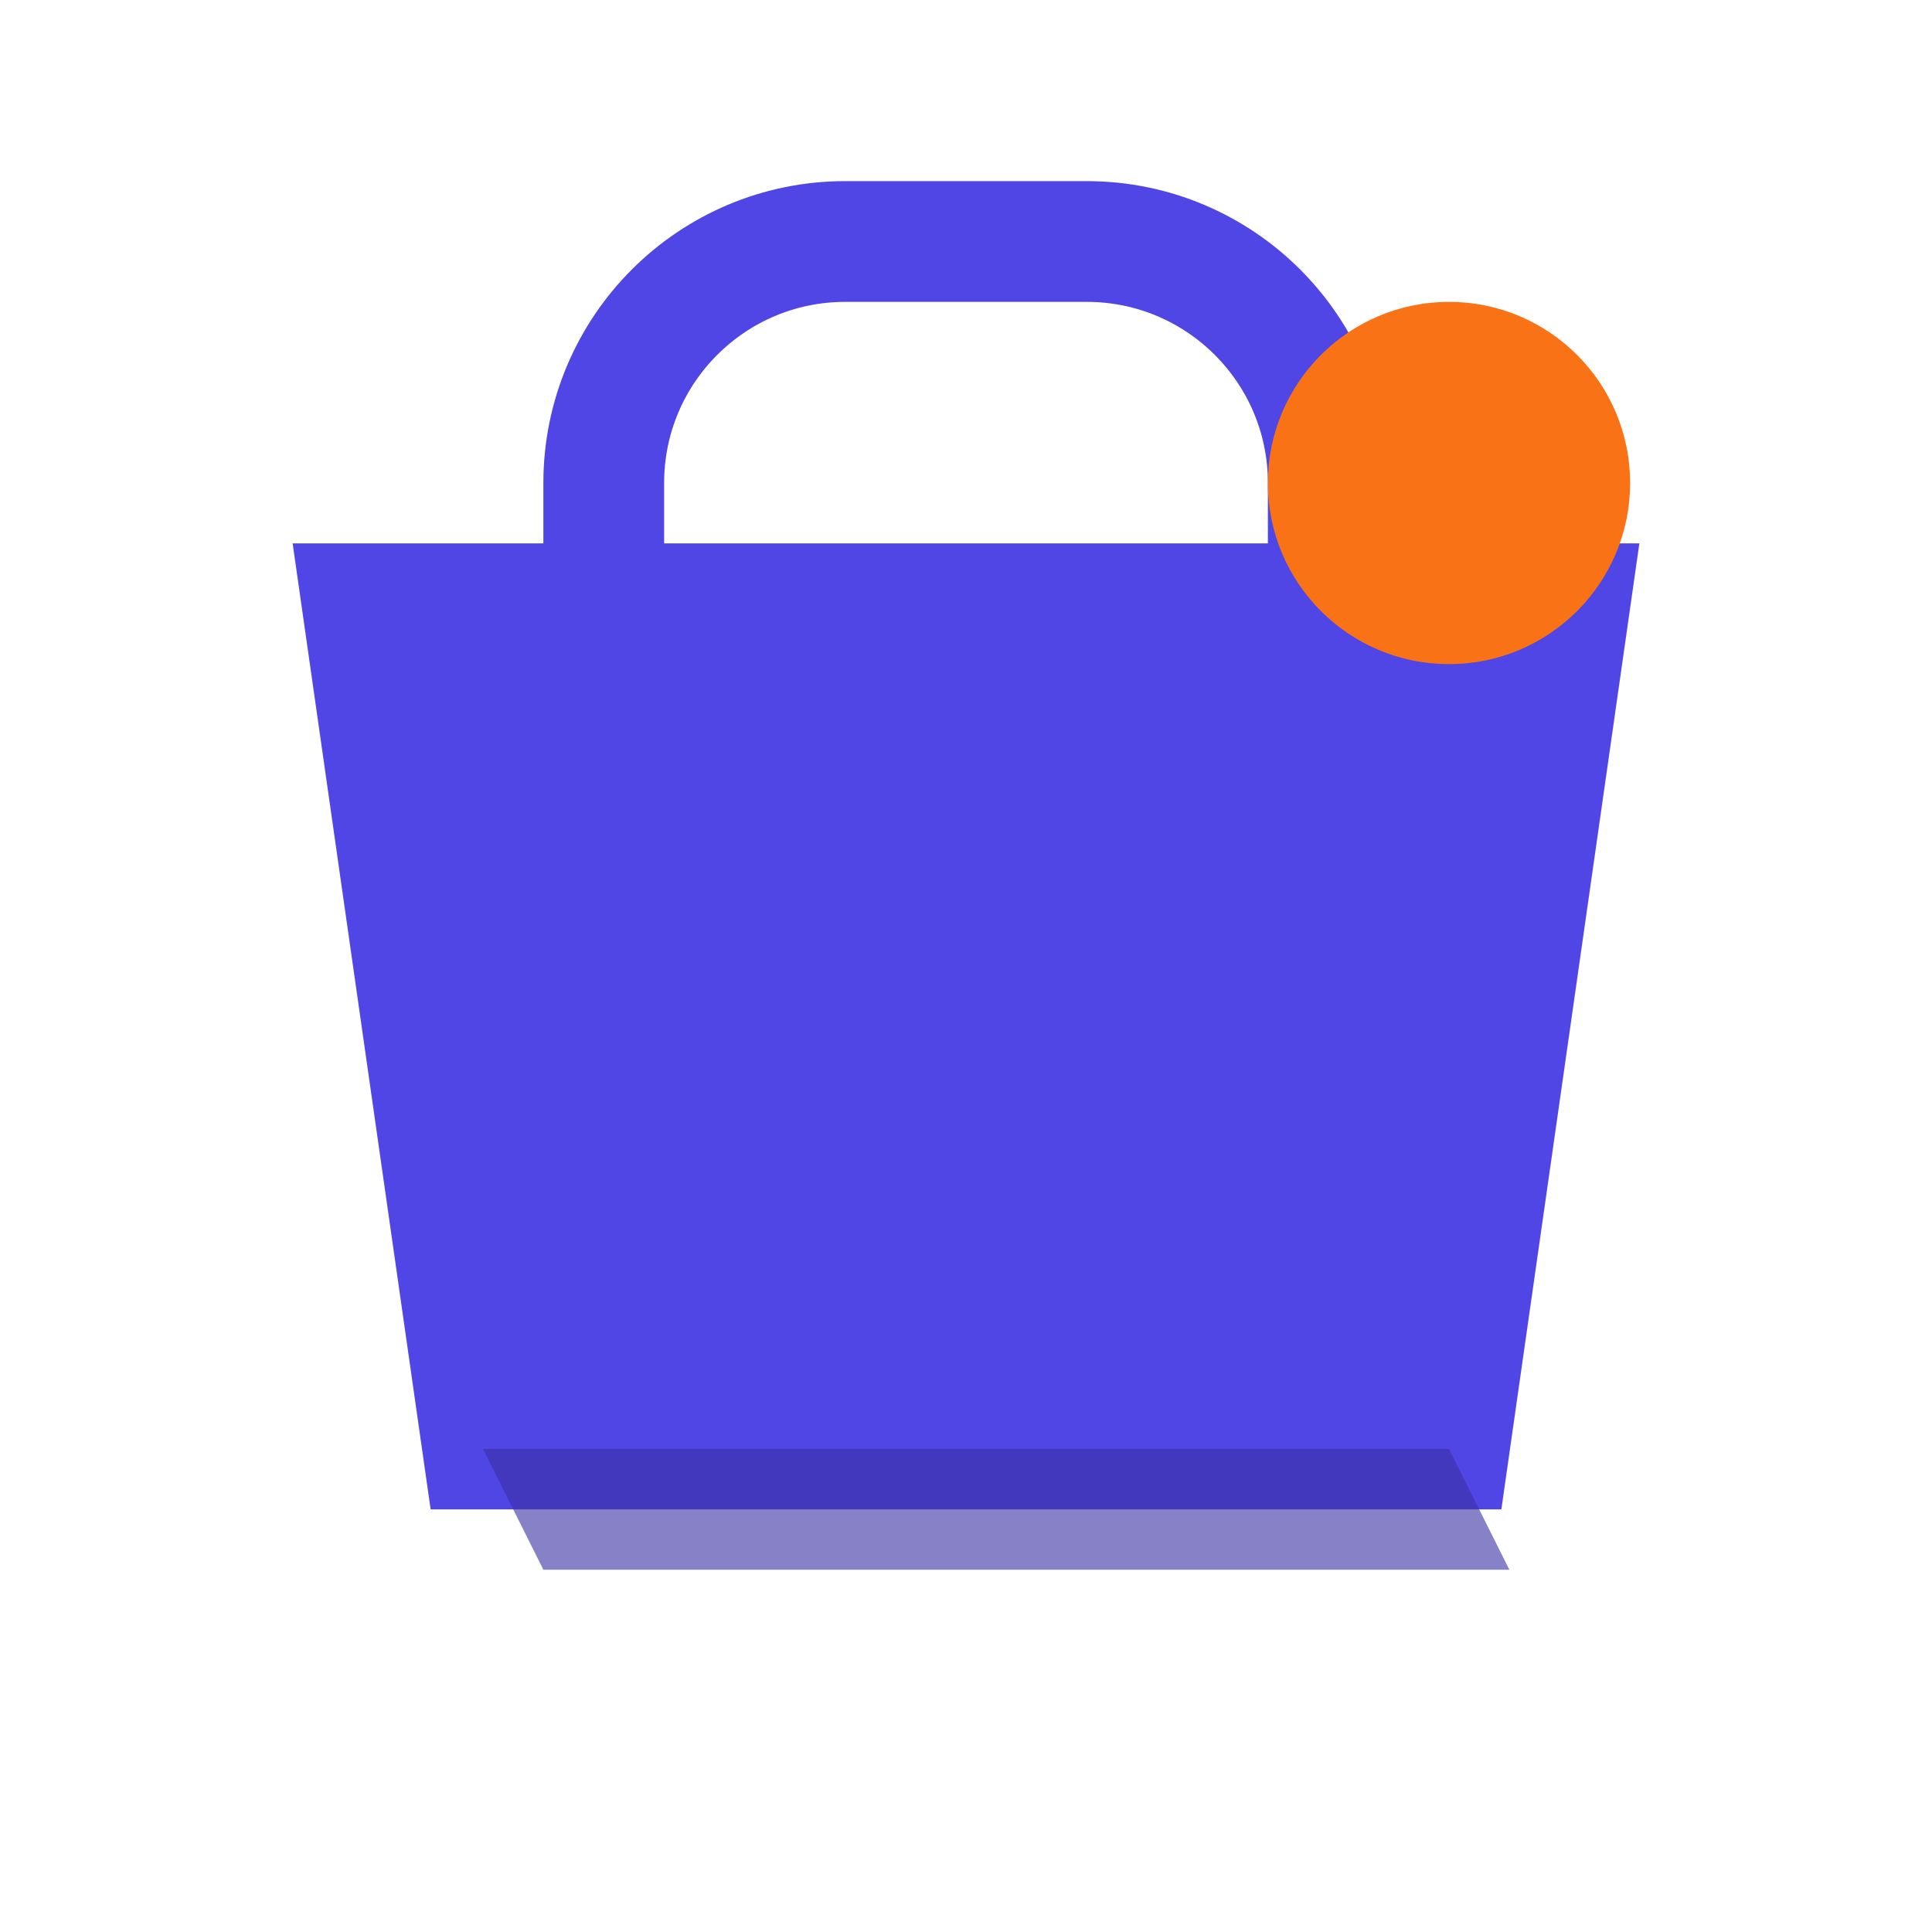 <svg width="32" height="32" viewBox="0 0 32 32" fill="none" xmlns="http://www.w3.org/2000/svg">
  <!-- Shopping bag main shape -->
  <path d="M6 10H26L24 24H8L6 10Z" fill="#4F46E5" stroke="#4F46E5" stroke-width="2"/>
  
  <!-- Shopping bag handles -->
  <path d="M10 10V8C10 5.791 11.791 4 14 4H18C20.209 4 22 5.791 22 8V10" stroke="#4F46E5" stroke-width="2" fill="none"/>
  
  <!-- Orange dot accent -->
  <circle cx="24" cy="8" r="3" fill="#F97316"/>
  
  <!-- Subtle shadow/depth -->
  <path d="M8 24L9 26H25L24 24H8Z" fill="#3730A3" opacity="0.6"/>
</svg>
